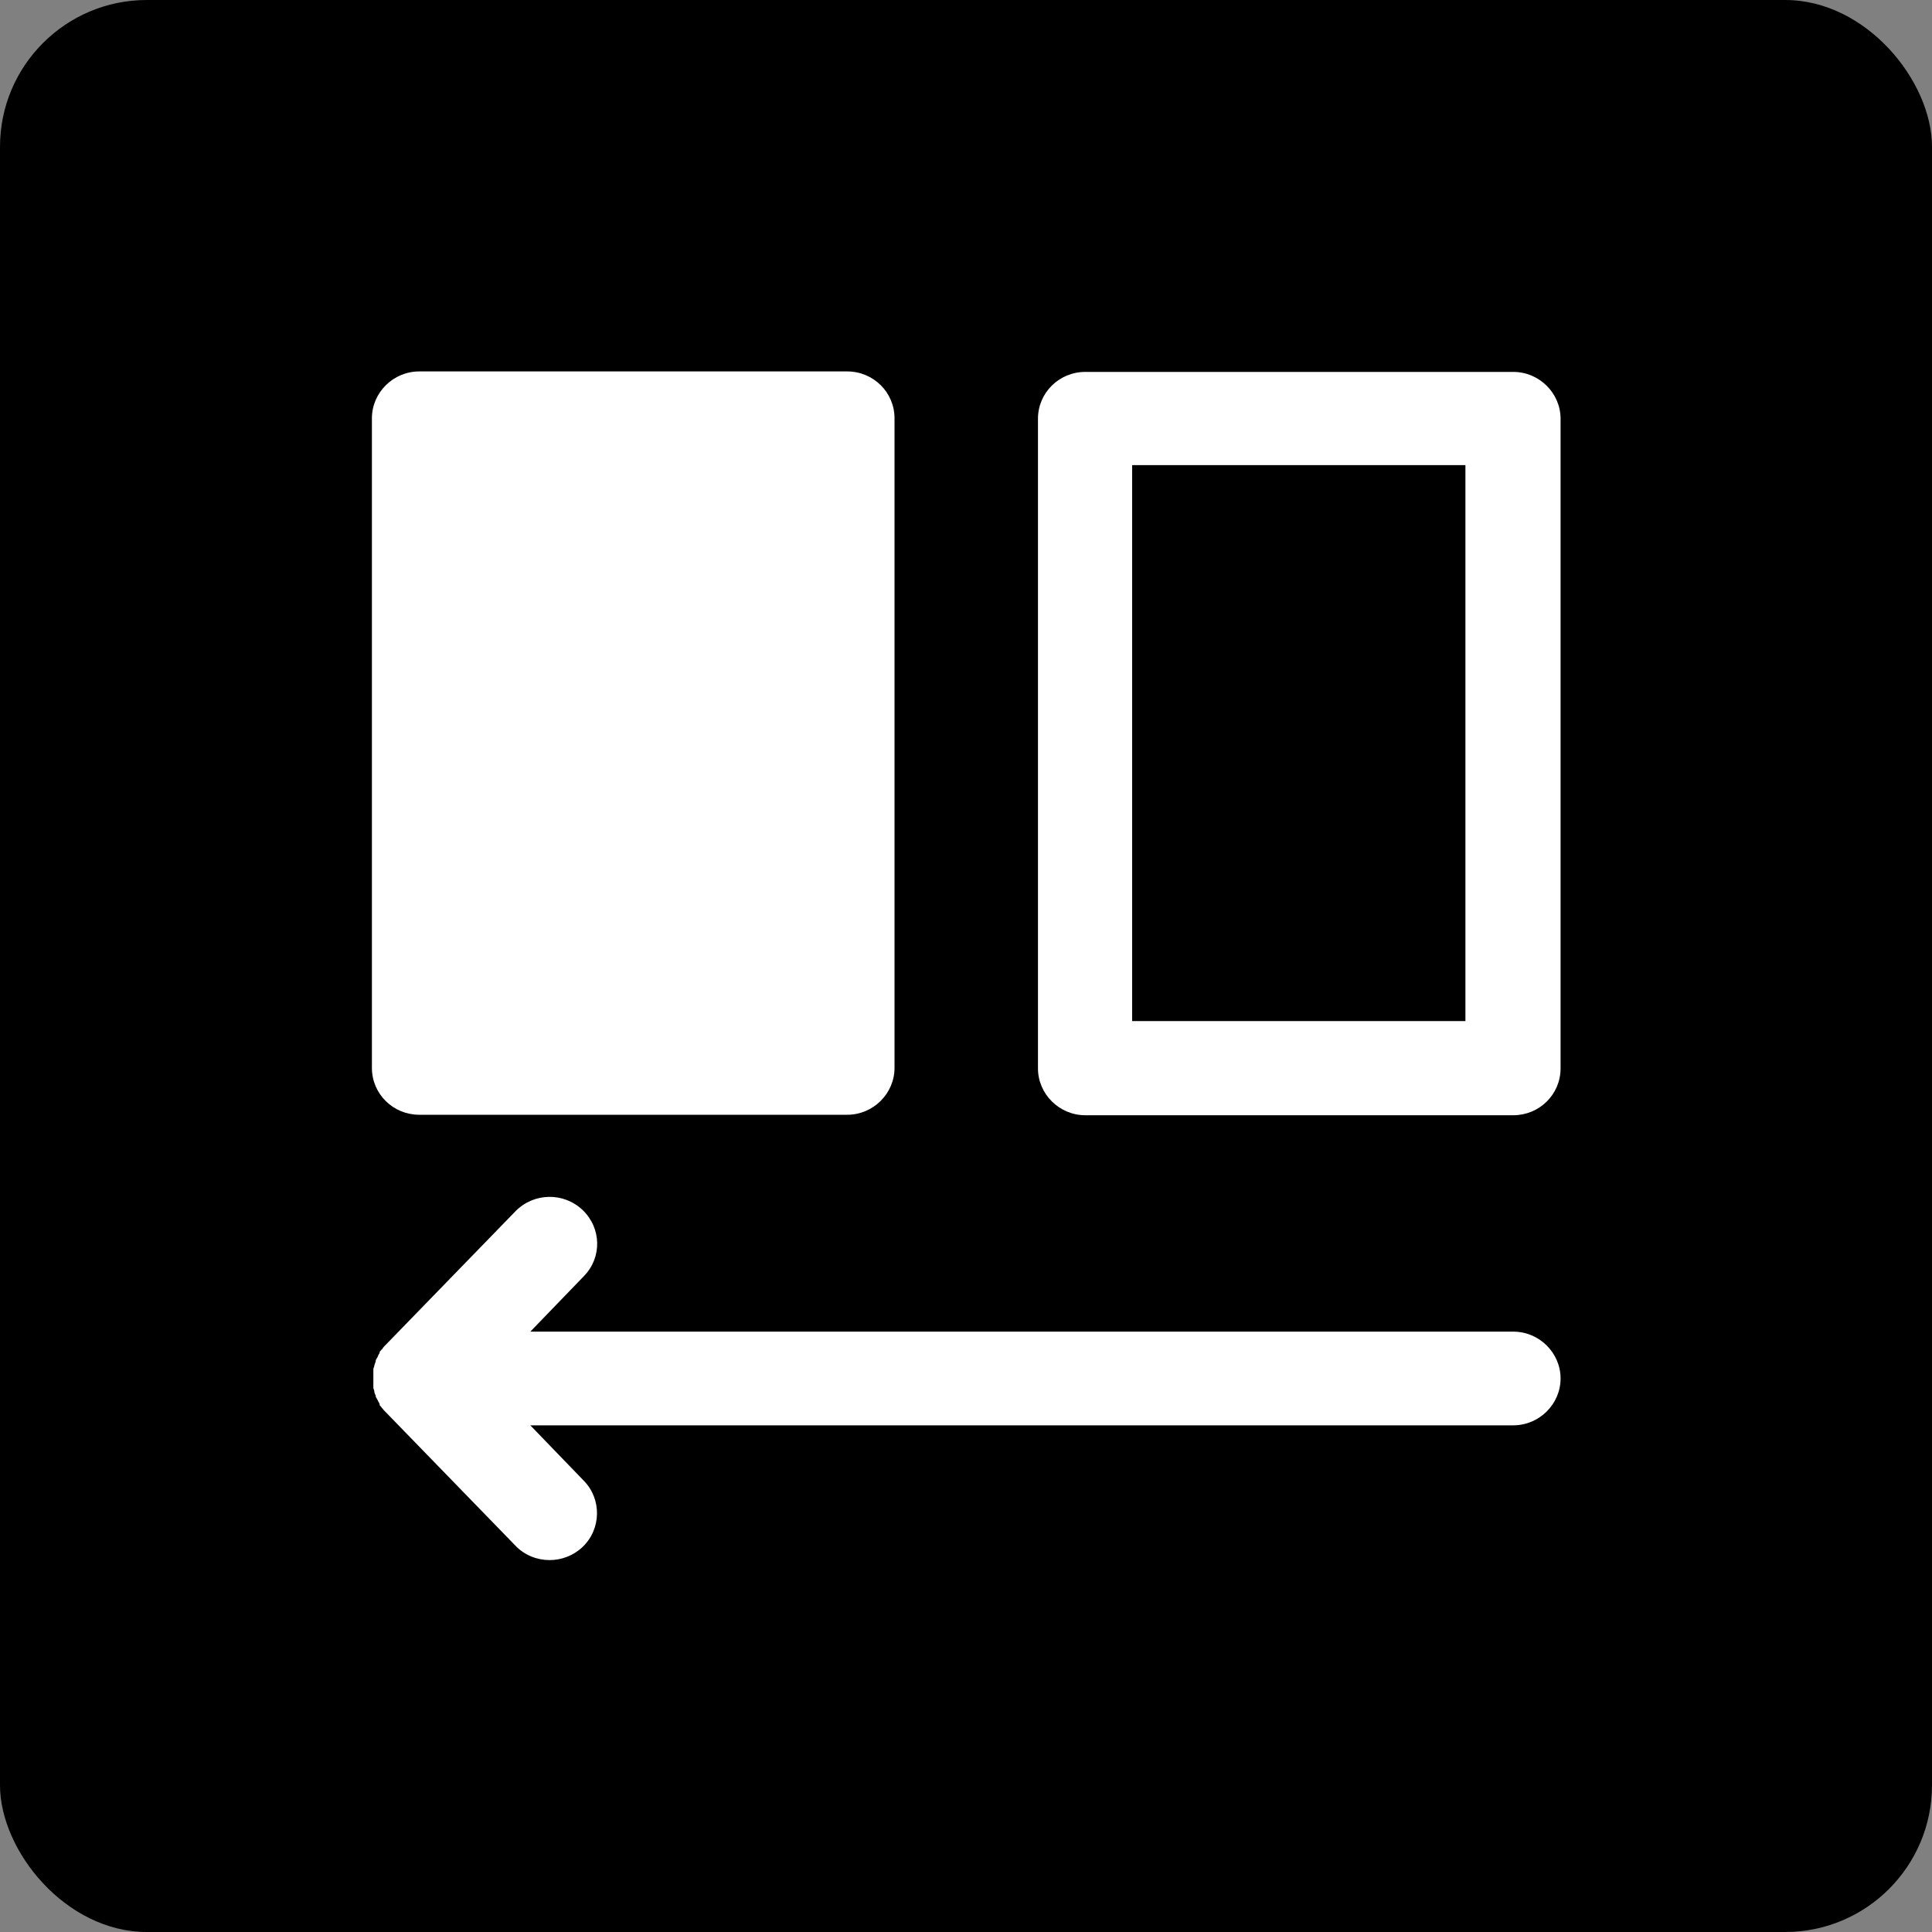 <?xml version="1.0" encoding="UTF-8"?><svg id="Ebene_1" xmlns="http://www.w3.org/2000/svg" viewBox="0 0 40 40"><rect x="0" y="0" width="40" height="40" fill="#808080" stroke="none"/><defs><style>.cls-1{fill:#fff;}</style></defs><rect width="40" height="40" rx="3.04" ry="3.04"/><path class="cls-1" d="M31.33,23.09h-8.86c-.54,0-.98-.44-.98-.97v-13.45c0-.54.44-.97.98-.97h8.86c.54,0,.98.44.98.97v13.45c0,.54-.44.97-.98.97ZM23.44,21.14h6.9v-11.51h-6.9v11.51Z"/><path class="cls-1" d="M17.54,7.69h-8.86c-.54,0-.98.44-.98.97v13.45c0,.54.44.97.98.97h8.86c.54,0,.98-.44.98-.97v-13.45c0-.54-.44-.97-.98-.97Z"/><path class="cls-1" d="M31.33,27.57H10.98l1.11-1.15c.38-.39.36-1-.03-1.37-.39-.37-1.01-.36-1.39.03l-2.71,2.79s-.03.03-.04.05c0,0-.01.02-.02.02-.01.02-.03.03-.04.05,0,0,0,.01,0,.02-.02.03-.03.05-.04.08-.01.02-.03.05-.04.07,0,0,0,.01,0,.02-.01.03-.02.06-.03.09,0,.03-.02.05-.02.08,0,0,0,.01,0,.02,0,.03,0,.06,0,.09,0,.03,0,.06,0,.08,0,0,0,0,0,0s0,0,0,0c0,.03,0,.06,0,.08,0,.03,0,.06,0,.09,0,0,0,.01,0,.02,0,.03.02.05.02.08,0,.03.02.06.03.09,0,0,0,.01,0,.02.01.02.03.05.04.07.01.03.03.05.04.08,0,0,0,.01,0,.02.01.02.03.03.04.05,0,0,.01.02.02.02.01.02.03.04.04.05l2.71,2.79c.19.2.45.3.71.3.24,0,.49-.09.68-.27.39-.37.4-.99.03-1.37l-1.11-1.15h20.35c.54,0,.98-.44.98-.97s-.44-.97-.98-.97Z"/></svg>